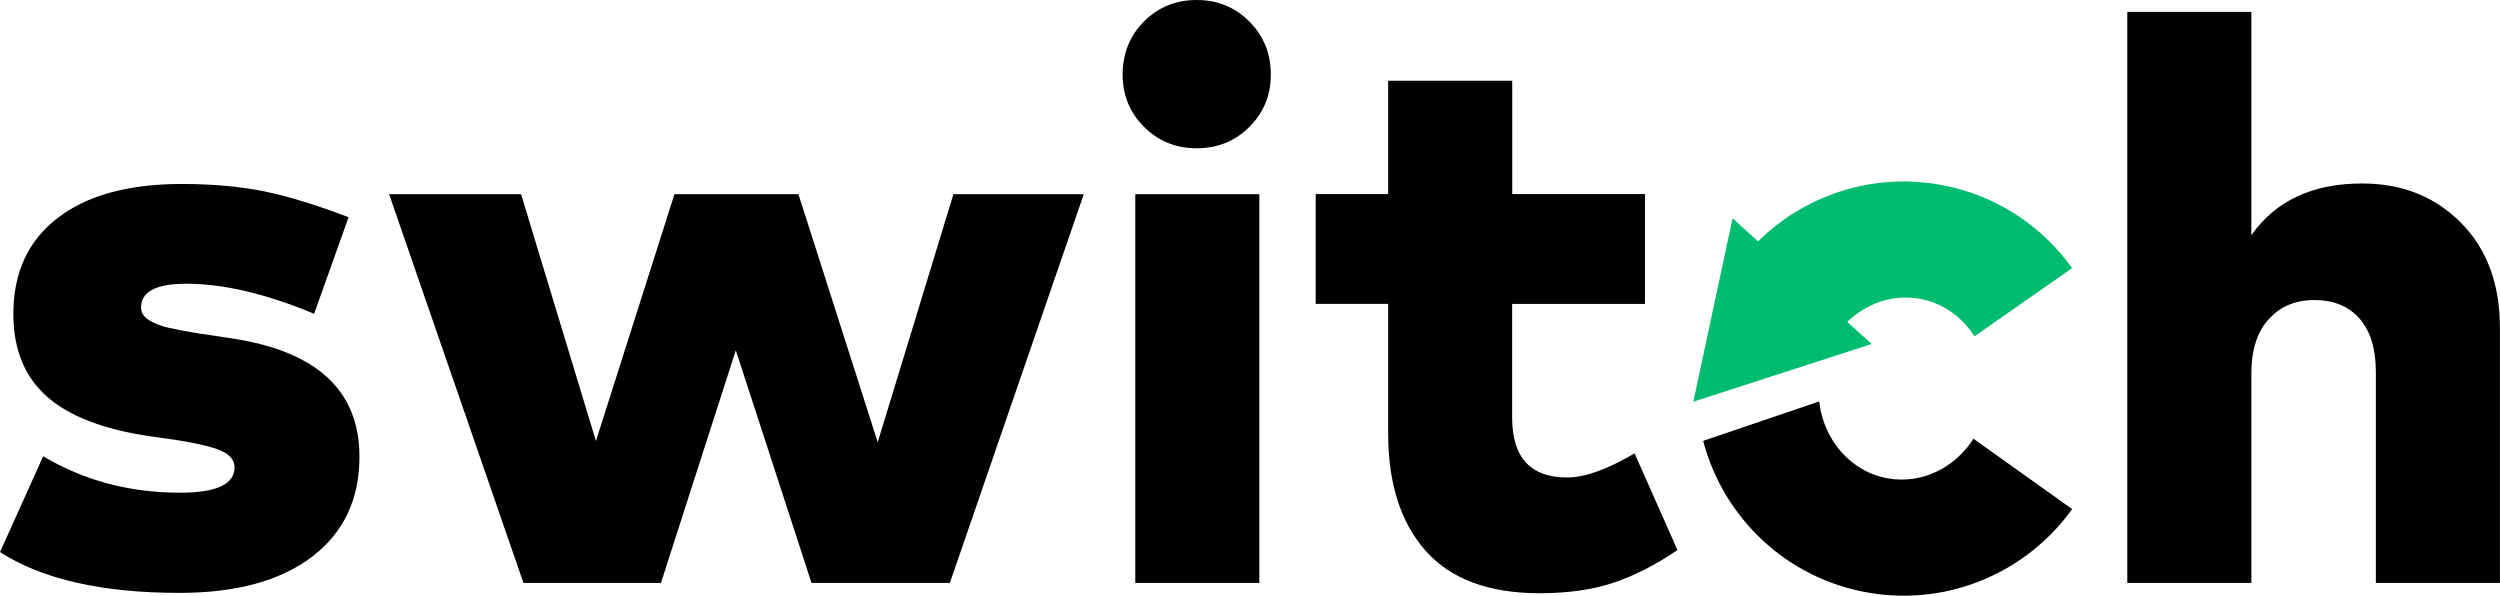 <?xml version="1.0" encoding="UTF-8"?>
<svg id="Layer_1" data-name="Layer 1" xmlns="http://www.w3.org/2000/svg" viewBox="0 0 294.2 70.11">
  <defs>
    <style>
      .cls-1 {
        fill: #00bc70;
      }
    </style>
  </defs>
  <path d="m36.98,36.93c-5.66-2.36-10.68-3.54-15.06-3.54-3.54,0-5.32.93-5.32,2.8,0,.59.3,1.08.91,1.47.61.39,1.38.69,2.33.91.95.22,2.18.45,3.71.7.19.03.33.05.42.05l3.36.51c9.98,1.52,14.97,6.16,14.97,13.9,0,5.04-1.87,8.97-5.6,11.8-3.73,2.83-8.92,4.24-15.58,4.24-9.11,0-16.15-1.6-21.12-4.8l5.08-11.28c4.79,2.86,10.17,4.29,16.13,4.29,4.26,0,6.39-.99,6.39-2.99,0-.84-.54-1.49-1.61-1.96-1.07-.47-2.95-.9-5.62-1.31l-2.66-.37c-5.53-.81-9.61-2.38-12.22-4.71-2.61-2.33-3.92-5.56-3.92-9.7,0-4.85,1.73-8.61,5.2-11.28,3.47-2.67,8.32-4.01,14.57-4.01,3.67,0,6.91.29,9.72.86,2.81.58,6.13,1.59,9.96,3.05l-4.06,11.38Z"/>
  <polygon points="103.29 52.04 112.2 22.85 127.54 22.85 111.78 68.6 95.5 68.6 86.59 41.22 77.78 68.6 61.6 68.6 45.79 22.85 61.32 22.85 70.13 51.9 79.37 22.85 93.96 22.85 103.29 52.04"/>
  <path d="m134.63,2.52c1.68-1.68,3.75-2.52,6.2-2.52s4.52.85,6.2,2.54c1.68,1.69,2.52,3.77,2.52,6.23s-.84,4.48-2.52,6.16c-1.68,1.68-3.75,2.52-6.2,2.52s-4.52-.84-6.2-2.52c-1.68-1.68-2.52-3.73-2.52-6.16s.84-4.57,2.52-6.25m13.57,66.08h-14.6V22.85h14.6v45.75Z"/>
  <path d="m193.57,35.77h-15.62v13.38c0,4.69,2.16,7.04,6.48,7.04,2.08,0,4.73-.95,7.93-2.84l5.04,11.38c-2.46,1.68-4.92,2.95-7.39,3.8-2.47.85-5.42,1.28-8.84,1.28-5.97,0-10.43-1.66-13.38-4.97-2.95-3.31-4.43-7.92-4.43-13.83v-15.25h-8.53v-12.92h8.53v-13.34h14.6v13.34h15.62v12.92Z"/>
  <path d="m264.96,27.65c2.86-4.04,7.2-6.06,13.01-6.06,4.69,0,8.57,1.54,11.63,4.62,3.06,3.08,4.59,7.2,4.59,12.36v30.03h-14.6v-24.85c0-2.7-.64-4.79-1.91-6.25-1.28-1.46-3.05-2.19-5.32-2.19s-3.96.74-5.34,2.21c-1.38,1.48-2.08,3.63-2.08,6.46v24.62h-14.6V1.4h14.6v26.25Z"/>
  <path d="m200.43,51.89c2.36,9.01,9.81,16.26,19.6,17.88,9.47,1.57,18.58-2.55,23.82-9.86l-11.61-8.28c-2.16,3.38-6,5.34-9.98,4.68-4.44-.74-7.67-4.52-8.18-9.07l-13.65,4.64Z"/>
  <path class="cls-1" d="m217.39,37.88c2.21-2.15,5.26-3.26,8.39-2.74,2.79.46,5.11,2.13,6.57,4.44l11.5-8.03c-3.63-5.07-9.19-8.76-15.83-9.86-8.01-1.33-15.76,1.41-21.13,6.71l-3-2.71-4.62,21.58,20.99-6.79-2.87-2.59Z"/>
</svg>